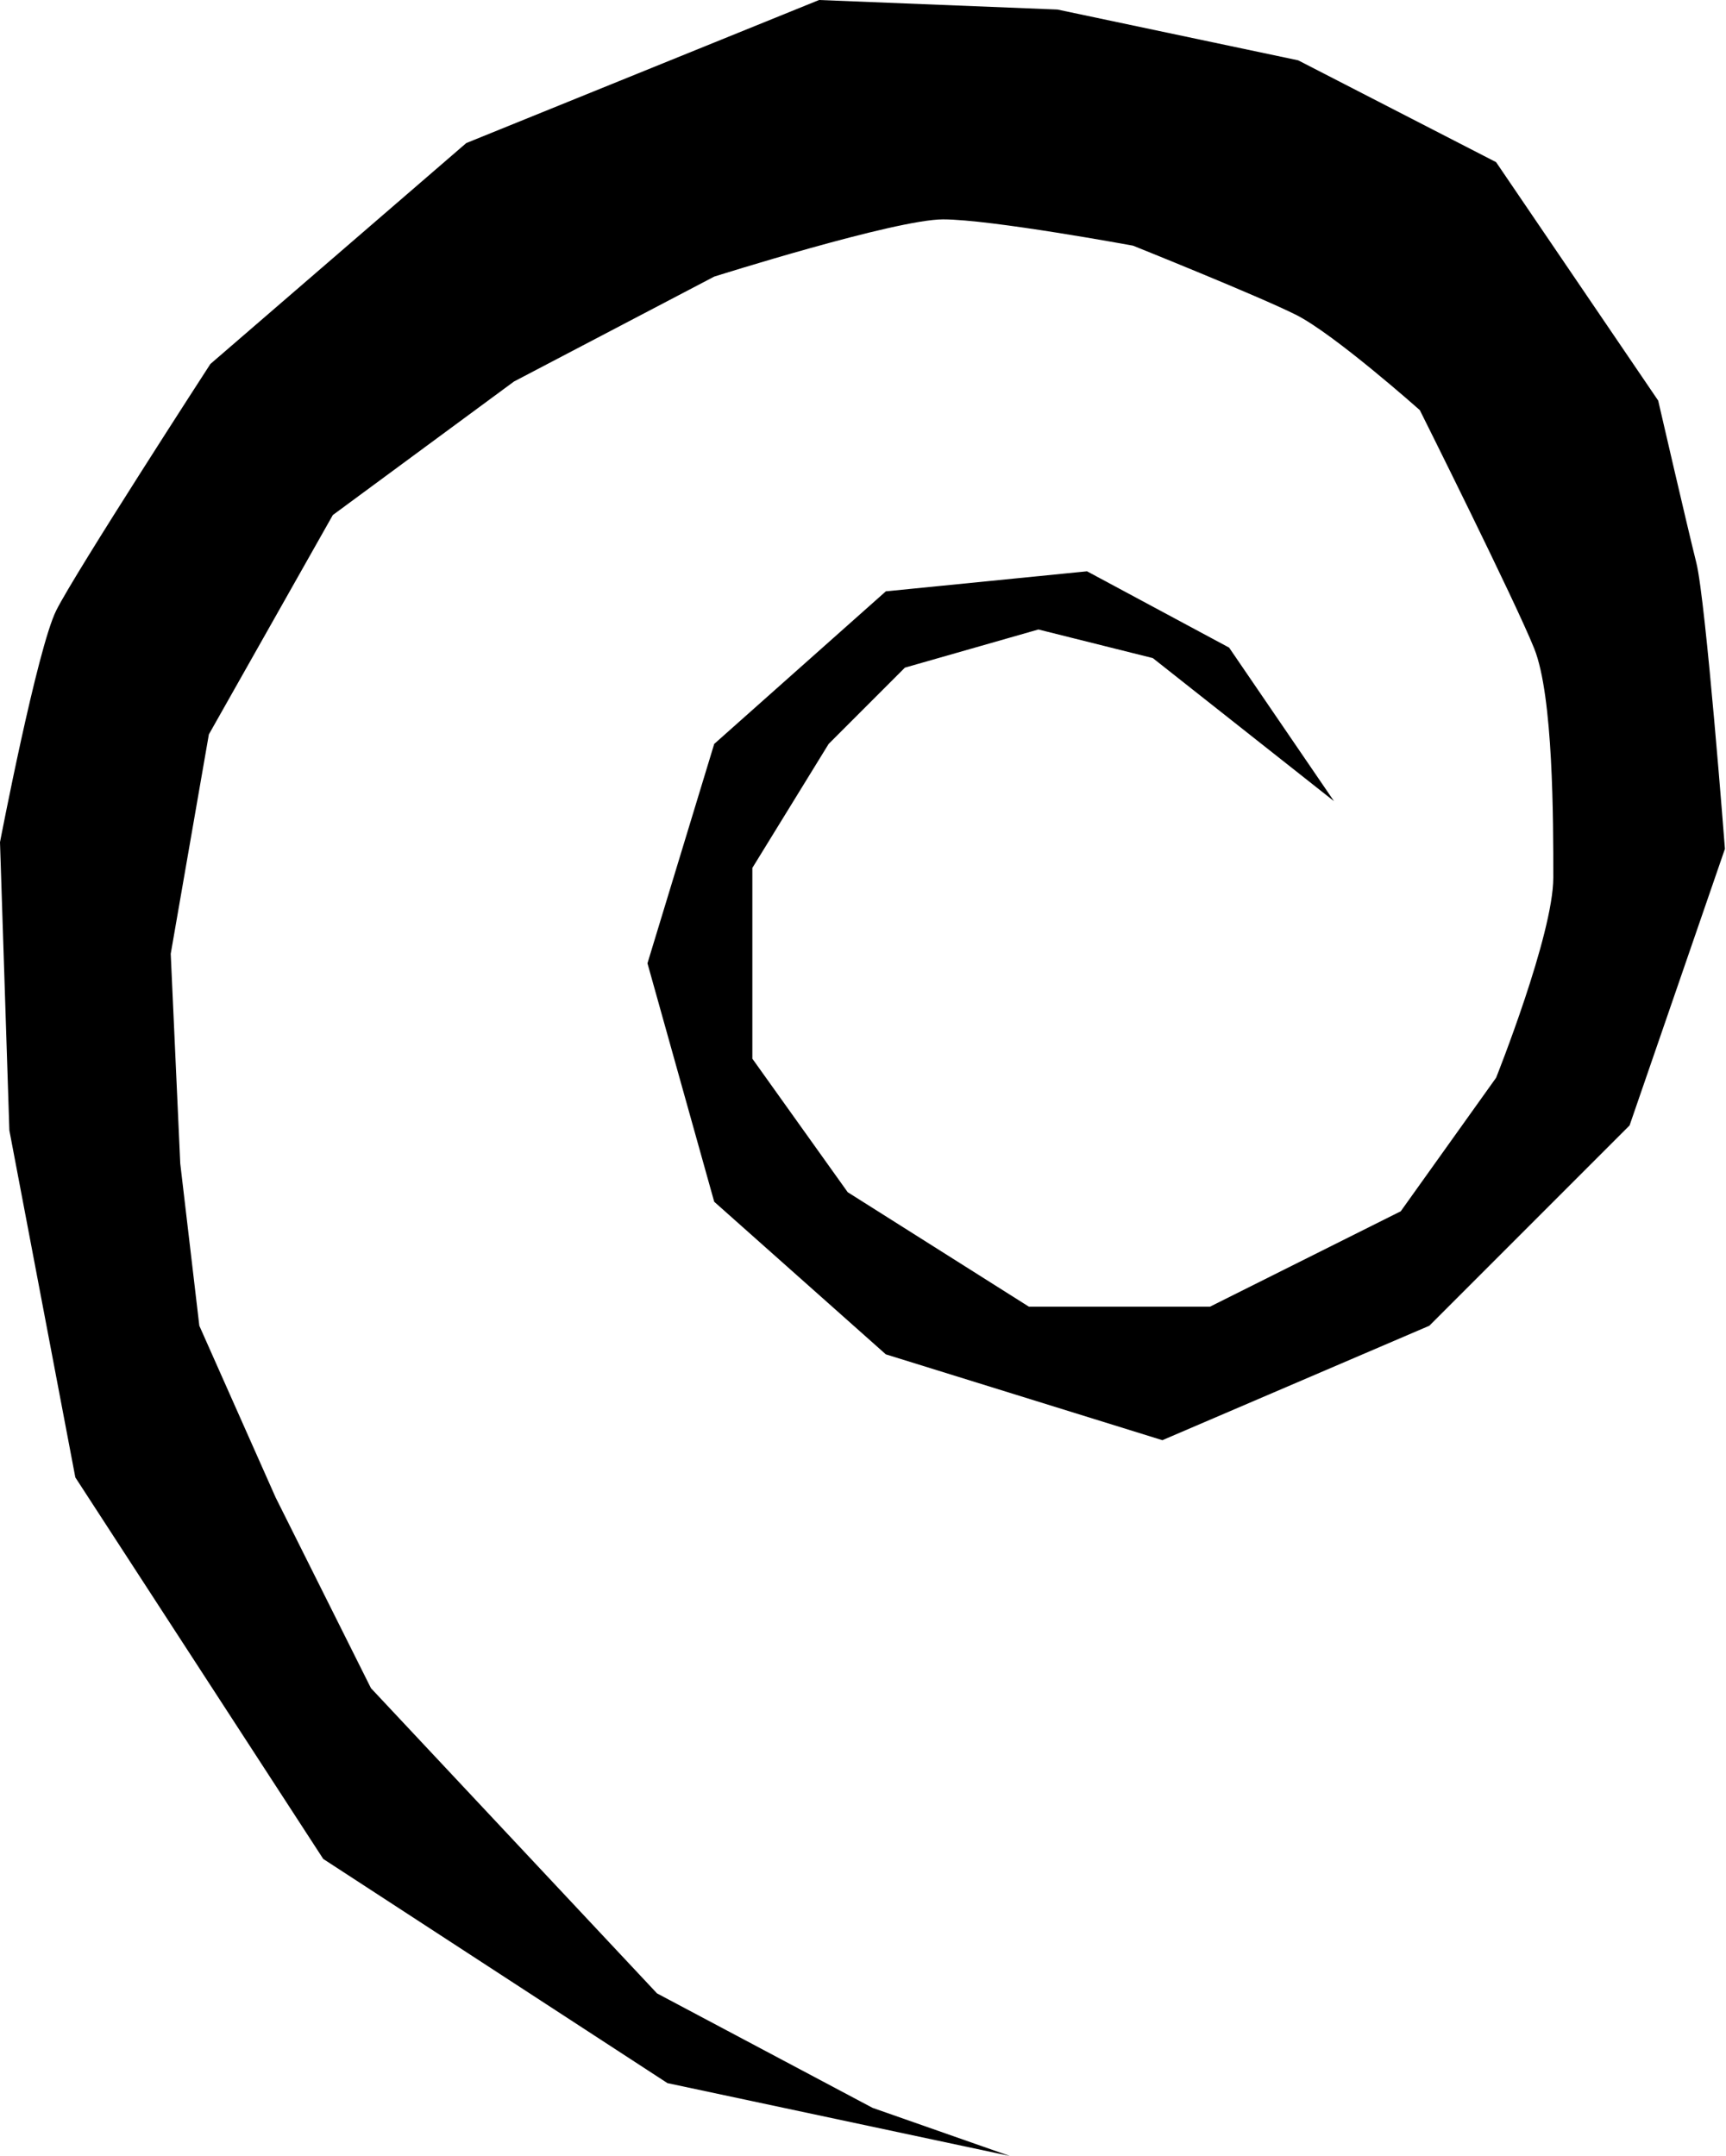 <svg version="1.1" xmlns="http://www.w3.org/2000/svg" xmlns:xlink="http://www.w3.org/1999/xlink" x="0px" y="0px" width="410px" height="512px"><path d="M239.872,512l-81.323-17.3l-81.765-53.237l-58.889-90.605L2.224,268.443L0,200.003c0,0,8.834-45.986,13.365-55.044c4.53-9.06,36.609-58.52,36.609-58.52l60.787-52.464L194.568,0l56.626,2.265l57.179,12.062l47.013,24.179l38.505,56.626c0,0,6.795,29.445,9.06,38.505c2.265,9.06,6.795,67.949,6.795,67.949l-22.65,65.686l-47.565,47.565L276.111,342.017l-65.686-20.384l-40.77-36.241l-15.855-56.626l15.855-52.095l40.77-36.24l47.791-4.756l33.75,18.12l24.915,36.466l-43.035-33.975l-27.18-6.795l-31.71,9.06l-18.12,18.12l-18.12,29.445v45.3l22.65,31.71l43.035,27.181h43.035l45.301-22.65l22.65-31.71c0,0,13.59-33.975,13.59-47.565c0-13.59,0-43.035-4.53-54.358c-4.53-11.325-27.18-56.626-27.18-56.626s-20.385-18.12-29.445-22.65c-9.06-4.53-38.689-16.408-38.689-16.408s-33.791-6.242-45.116-6.242s-54.358,13.59-54.358,13.59l-47.565,24.915l-43.035,31.71l-29.445,52.095l-9.06,52.095l2.265,49.83l4.53,38.505l18.12,40.771l22.65,45.3l33.975,36.24l33.975,36.241l51.194,27.181L239.872,512z"/></svg>